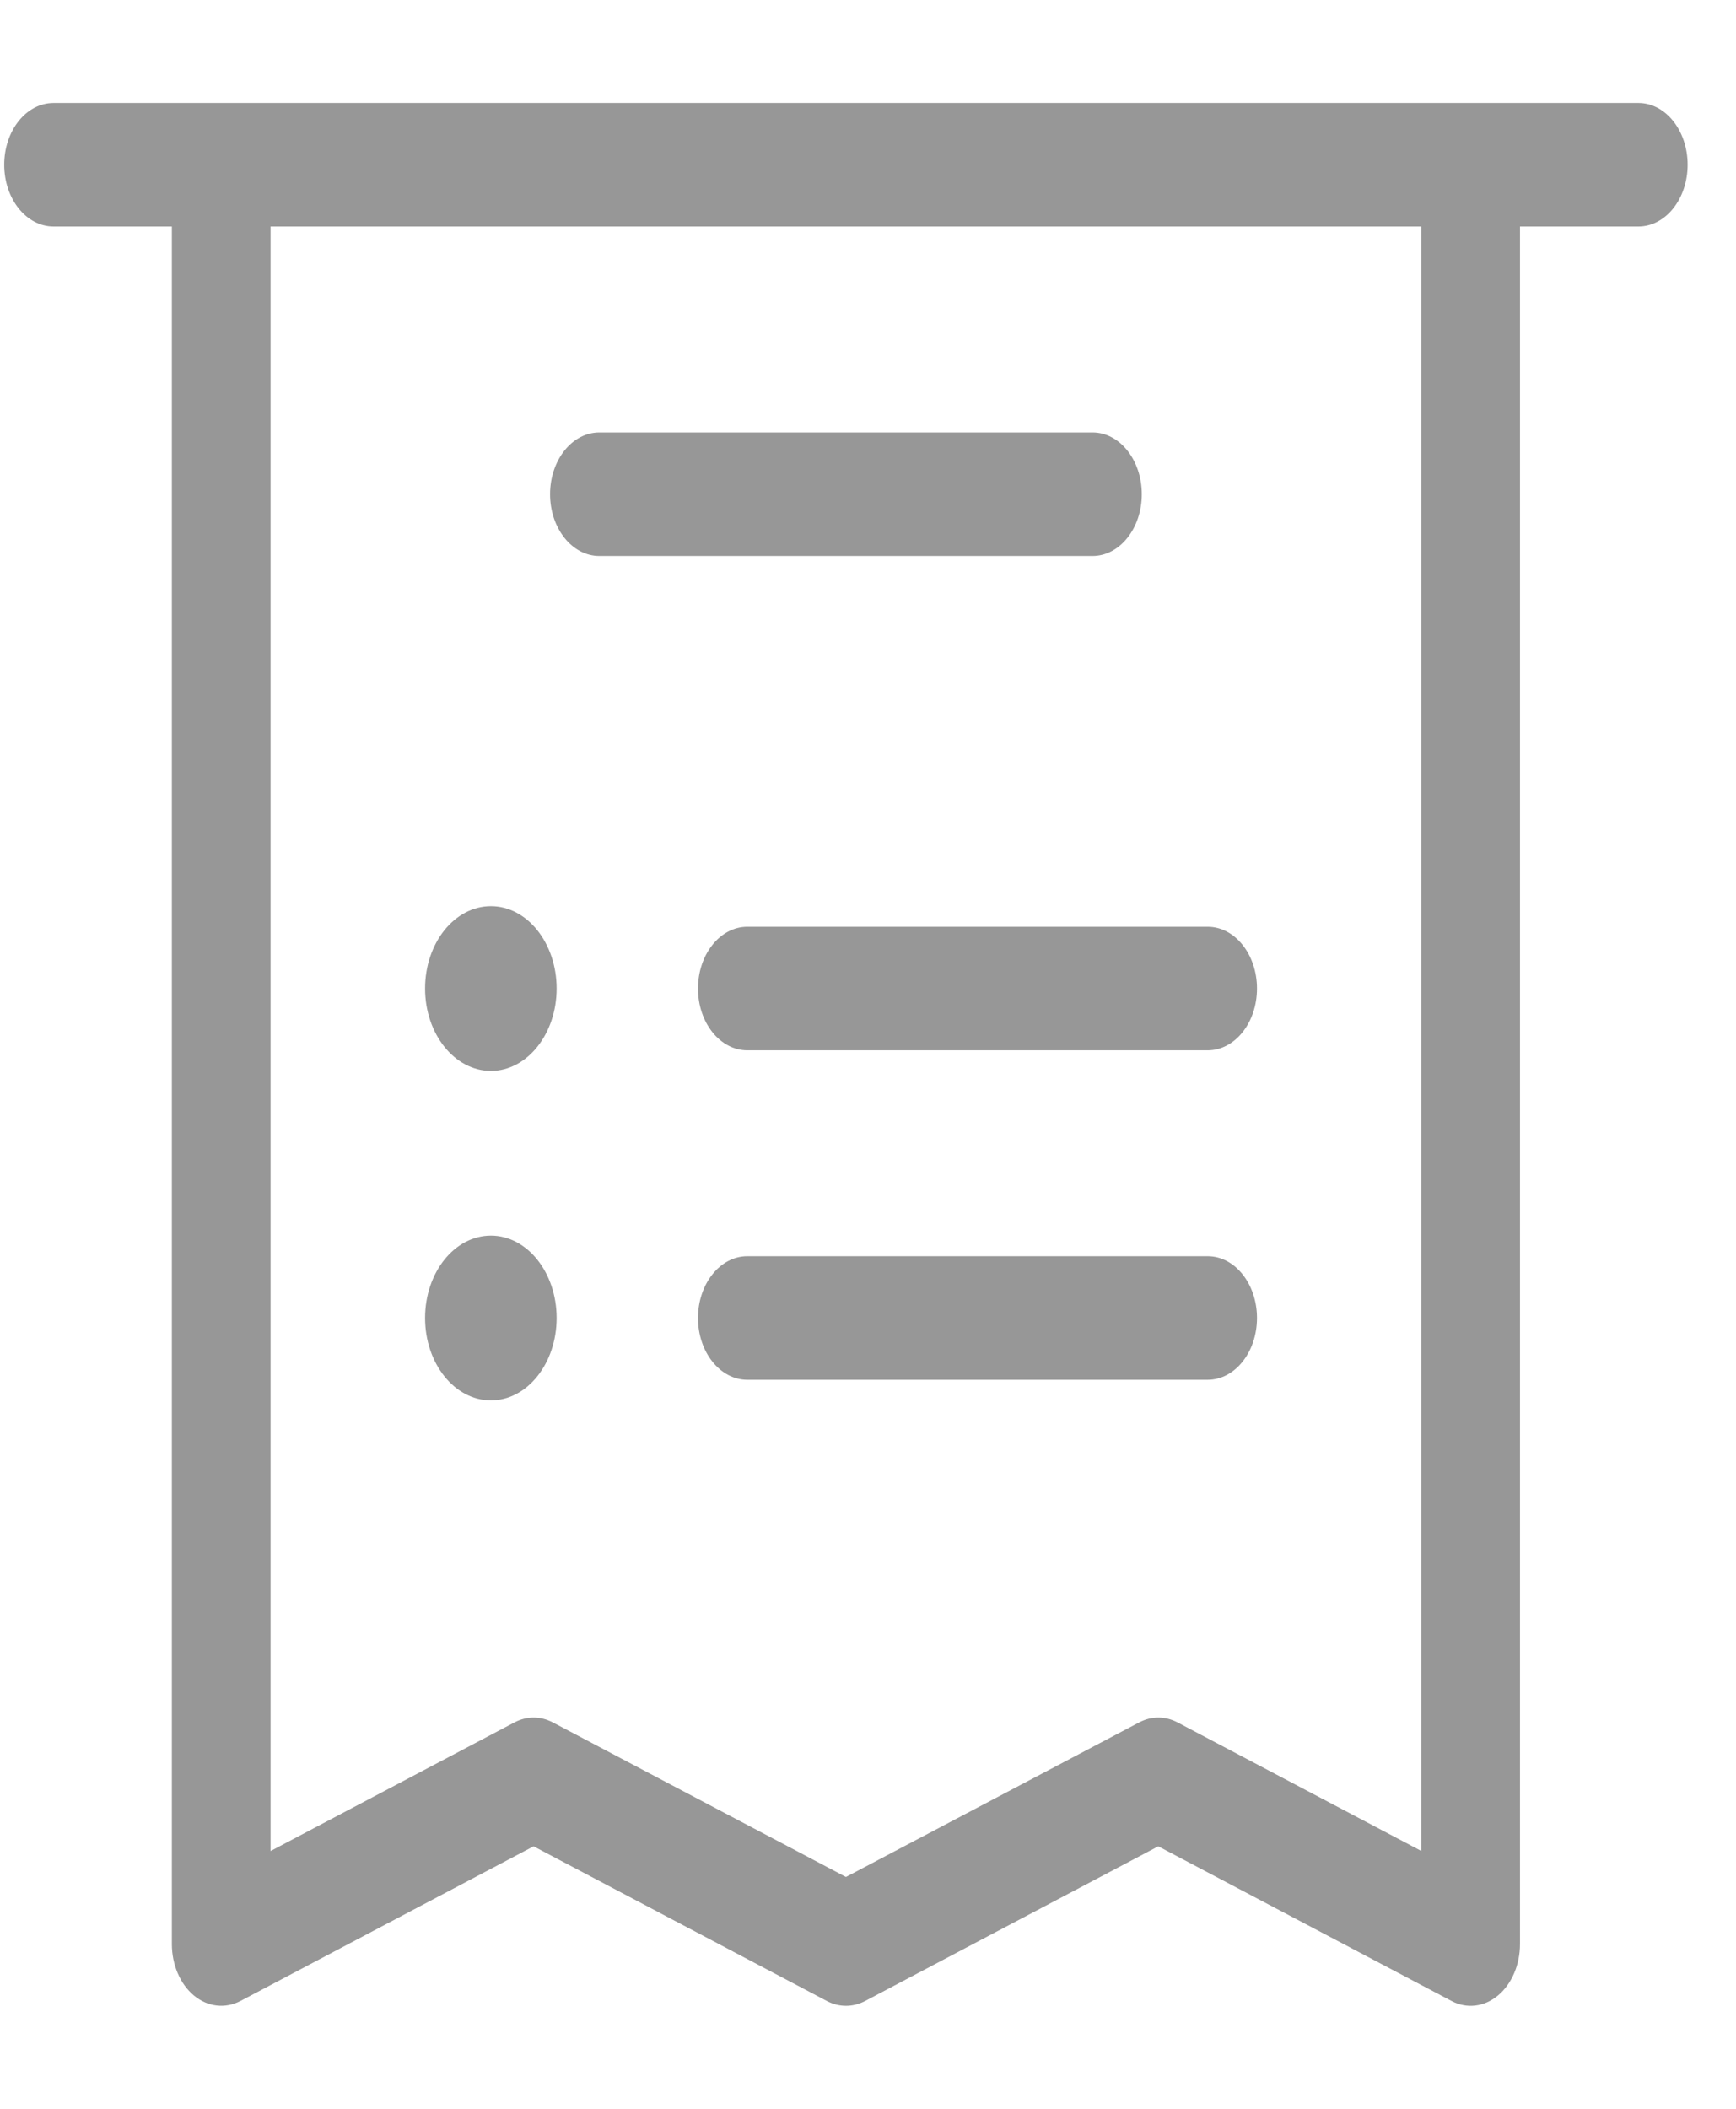 <svg width="14" height="17" viewBox="0 0 14 17" fill="none" xmlns="http://www.w3.org/2000/svg">
<g clip-path="url(#clip0)">
<path d="M13.213 0.83C12.19 0.83 1 0.83 0.432 0.83C0.212 0.83 0.034 1.053 0.034 1.328C0.034 1.603 0.212 1.826 0.432 1.826H1.386V15.672C1.386 15.839 1.453 15.995 1.564 16.087C1.675 16.179 1.816 16.195 1.939 16.131L4.303 14.884L6.668 16.131C6.767 16.183 6.878 16.183 6.977 16.131L9.341 14.884L11.706 16.131C11.829 16.196 11.969 16.179 12.08 16.087C12.191 15.995 12.258 15.839 12.258 15.672V1.826H13.213C13.432 1.826 13.61 1.603 13.61 1.328C13.61 1.053 13.432 0.83 13.213 0.83ZM11.463 14.922L9.496 13.885C9.397 13.833 9.286 13.833 9.187 13.885L6.822 15.131L4.458 13.885C4.359 13.833 4.248 13.833 4.149 13.885L2.182 14.922V1.826H11.463V14.922Z" fill="#979797"/>
<path d="M8.811 3.486H4.833C4.614 3.486 4.436 3.709 4.436 3.984C4.436 4.259 4.614 4.482 4.833 4.482H8.811C9.03 4.482 9.208 4.259 9.208 3.984C9.208 3.709 9.03 3.486 8.811 3.486Z" fill="#979797"/>
<path d="M9.739 7.471H6.027C5.807 7.471 5.629 7.694 5.629 7.969C5.629 8.244 5.807 8.467 6.027 8.467H9.739C9.959 8.467 10.137 8.244 10.137 7.969C10.137 7.694 9.959 7.471 9.739 7.471Z" fill="#979797"/>
<path d="M3.959 8.633C4.251 8.633 4.489 8.335 4.489 7.969C4.489 7.602 4.251 7.305 3.959 7.305C3.666 7.305 3.428 7.602 3.428 7.969C3.428 8.335 3.666 8.633 3.959 8.633Z" fill="#979797"/>
<path d="M9.739 10.127H6.027C5.807 10.127 5.629 10.35 5.629 10.625C5.629 10.9 5.807 11.123 6.027 11.123H9.739C9.959 11.123 10.137 10.9 10.137 10.625C10.137 10.35 9.959 10.127 9.739 10.127Z" fill="#979797"/>
<path d="M3.959 11.289C4.251 11.289 4.489 10.992 4.489 10.625C4.489 10.258 4.251 9.961 3.959 9.961C3.666 9.961 3.428 10.258 3.428 10.625C3.428 10.992 3.666 11.289 3.959 11.289Z" fill="#979797"/>
</g>
<defs>
<clipPath id="clip0">
<rect width="13.576" height="17" fill="white" transform="translate(0.034)"/>
</clipPath>
</defs>
</svg>
